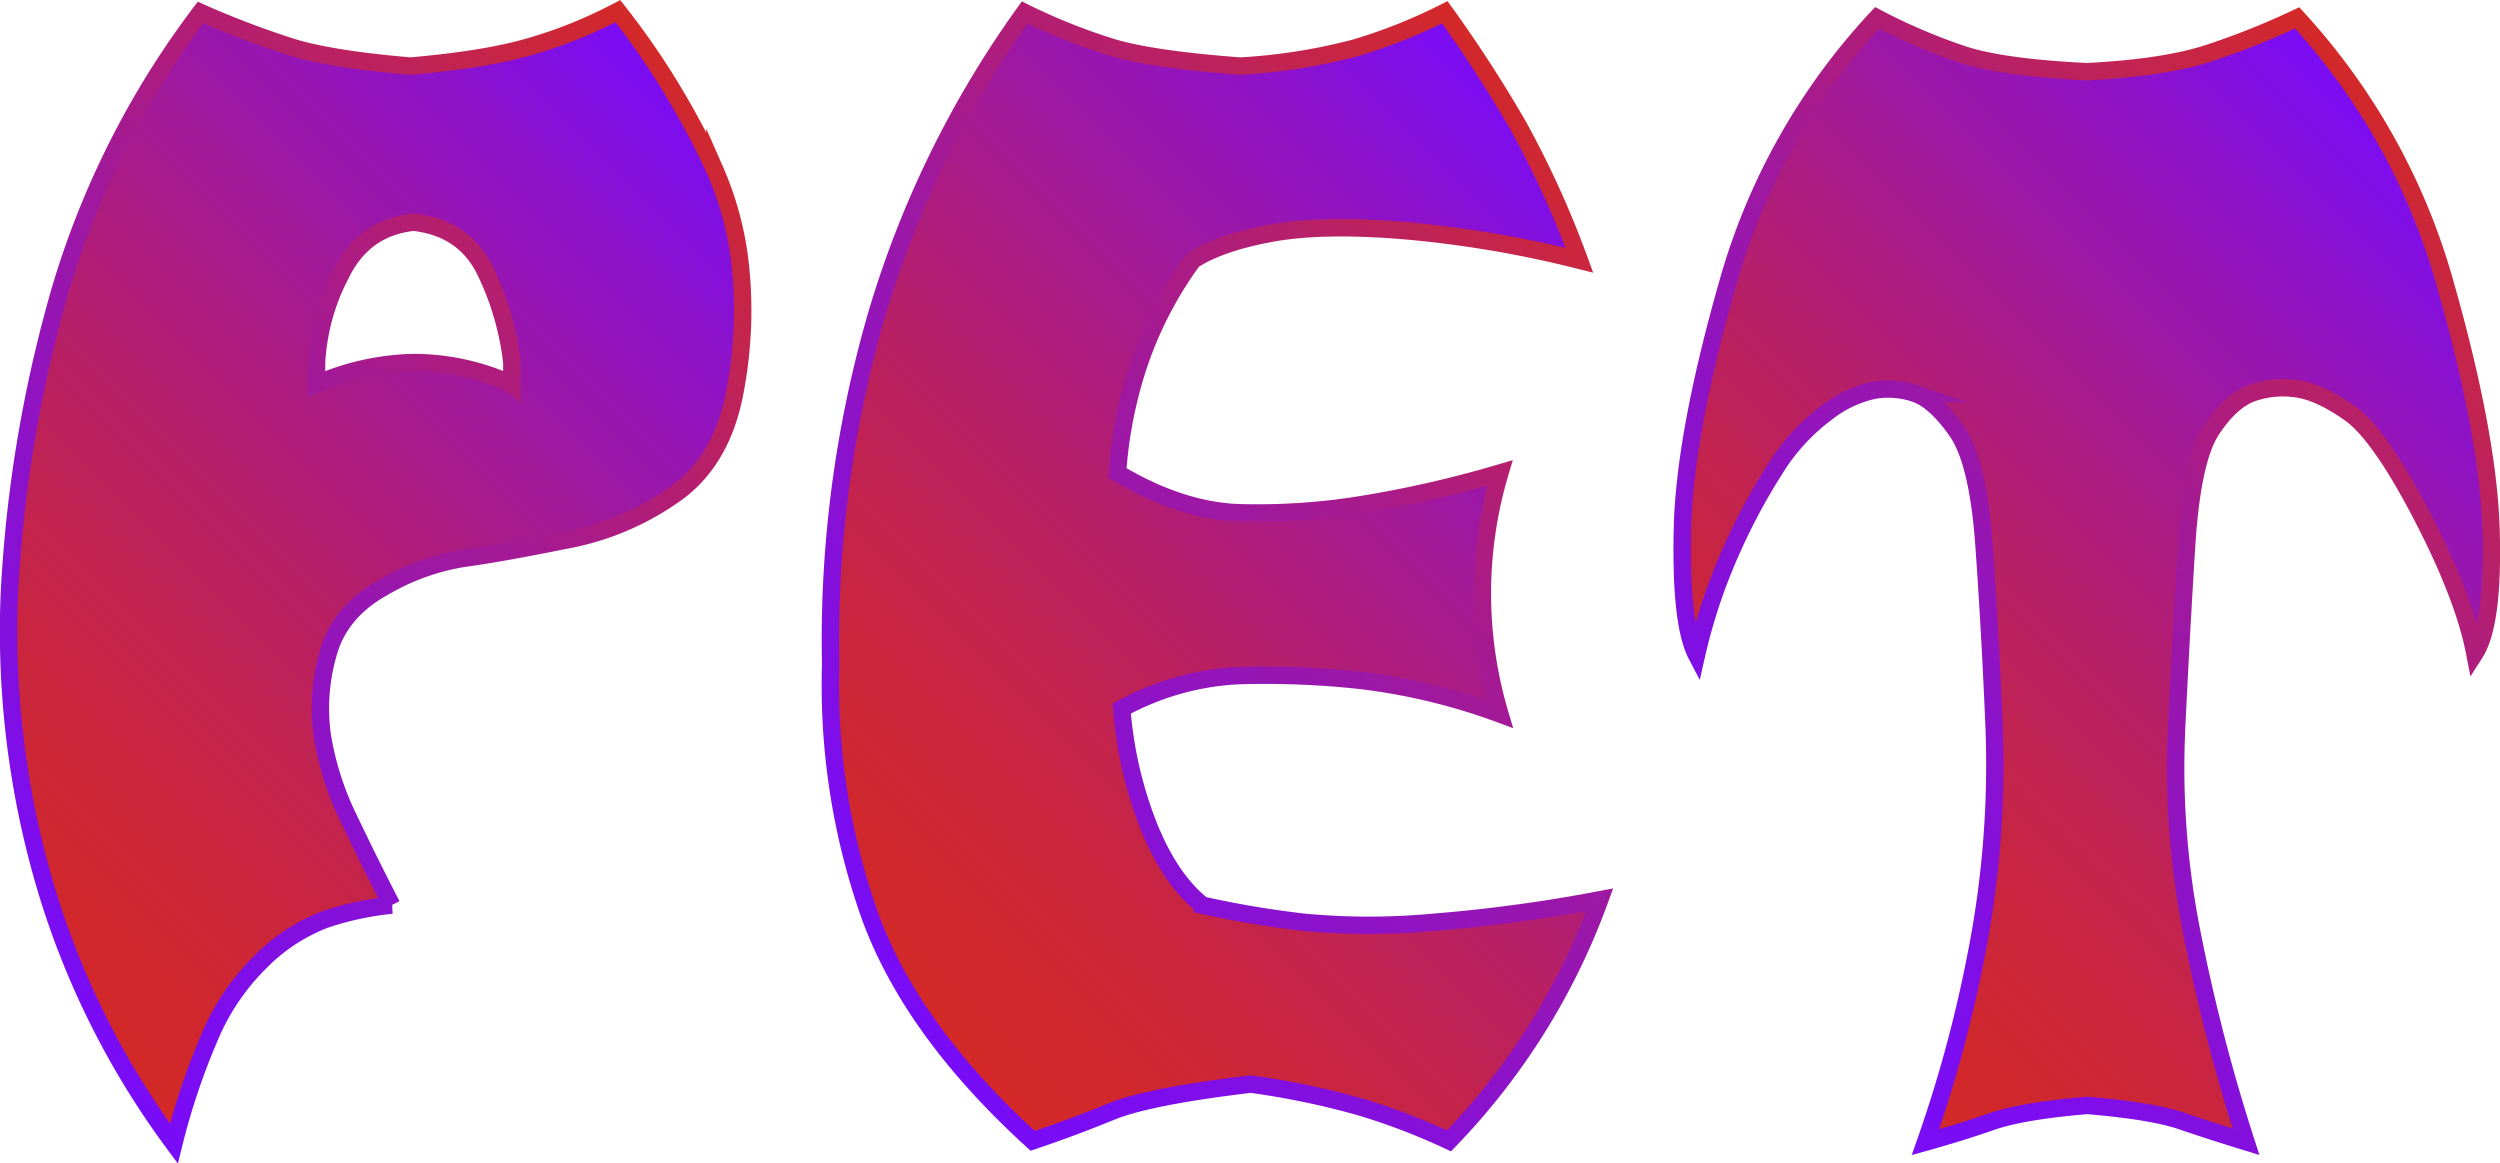 <svg xmlns="http://www.w3.org/2000/svg" xmlns:xlink="http://www.w3.org/1999/xlink" viewBox="0 0 431.34 200.73"><defs><style>.cls-1,.cls-2,.cls-3{stroke-miterlimit:10;stroke-width:3px;}.cls-1{fill:url(#linear-gradient);stroke:url(#linear-gradient-2);}.cls-2{fill:url(#linear-gradient-3);stroke:url(#linear-gradient-4);}.cls-3{fill:url(#linear-gradient-5);stroke:url(#linear-gradient-6);}</style><linearGradient id="linear-gradient" x1="-17.68" y1="149.68" x2="118.35" y2="13.65" gradientUnits="userSpaceOnUse"><stop offset="0" stop-color="#d42927"/><stop offset="0.1" stop-color="#d1282e"/><stop offset="0.25" stop-color="#c82543"/><stop offset="0.43" stop-color="#b92064"/><stop offset="0.63" stop-color="#a51a93"/><stop offset="0.86" stop-color="#8b12ce"/><stop offset="1" stop-color="#790cf8"/></linearGradient><linearGradient id="linear-gradient-2" x1="-18.62" y1="151.49" x2="119.95" y2="12.93" gradientUnits="userSpaceOnUse"><stop offset="0" stop-color="#790cf8"/><stop offset="0.1" stop-color="#7c0df0"/><stop offset="0.25" stop-color="#8510db"/><stop offset="0.43" stop-color="#9415b9"/><stop offset="0.64" stop-color="#a91b89"/><stop offset="0.87" stop-color="#c4244d"/><stop offset="1" stop-color="#d42927"/></linearGradient><linearGradient id="linear-gradient-3" x1="146.98" y1="165.89" x2="279.99" y2="32.88" xlink:href="#linear-gradient"/><linearGradient id="linear-gradient-4" x1="145.86" y1="166.89" x2="281.13" y2="31.62" xlink:href="#linear-gradient-2"/><linearGradient id="linear-gradient-5" x1="295.44" y1="160.31" x2="424.5" y2="31.25" xlink:href="#linear-gradient"/><linearGradient id="linear-gradient-6" x1="293.78" y1="163.17" x2="426.19" y2="30.75" xlink:href="#linear-gradient-2"/></defs><g id="Layer_2" data-name="Layer 2"><g id="Art"><path class="cls-1" d="M30,197.31a142.83,142.83,0,0,1-22-43.8,155.76,155.76,0,0,1-6.39-51,230.61,230.61,0,0,1,8.72-52.28A149.86,149.86,0,0,1,34.6,2.15a154.25,154.25,0,0,0,15.79,6q6.75,2.09,20.45,3.25,13.25-1.15,21-3.48a79.78,79.78,0,0,0,14.76-6,130.45,130.45,0,0,1,9.75,14.17q4,6.73,7,13.24A55.6,55.6,0,0,1,127.64,45,73.63,73.63,0,0,1,127,66.5q-2,12.33-10,18.36a47.46,47.46,0,0,1-19.52,8.36q-11.5,2.32-17.66,3.14a39.72,39.72,0,0,0-13.7,5q-7.56,4.19-9.53,11.5A34.09,34.09,0,0,0,55.62,127a51.11,51.11,0,0,0,4.53,14.17q3.48,7.32,7.44,15a51.65,51.65,0,0,0-11.74,2.56,31.39,31.39,0,0,0-10.68,7,39.82,39.82,0,0,0-9.06,13.36A118.42,118.42,0,0,0,30,197.31Zm58.31-131V62.55A48.43,48.43,0,0,0,84,47.34q-3.6-8-12.66-9-8.6.93-12.54,9a37.08,37.08,0,0,0-4.18,15.21v3.72A44,44,0,0,1,71.3,62.55,40.45,40.45,0,0,1,88.26,66.27Z"/><path class="cls-2" d="M178.17,196.84q-20.91-19.05-28.11-38.91a119.27,119.27,0,0,1-6.74-43.33,201.62,201.62,0,0,1,7.79-59.83A173.53,173.53,0,0,1,176.78,2.15a103.24,103.24,0,0,0,15,6q6.84,2.09,22.18,3.25a99.44,99.44,0,0,0,19.87-3.13,92.52,92.52,0,0,0,15.45-6.16A229.12,229.12,0,0,1,262,21.78,165.29,165.29,0,0,1,272.5,44.9a192.43,192.43,0,0,0-30.2-5.11q-14.18-1.17-23,.46T205.82,44.9a66.54,66.54,0,0,0-9.18,17.54,75.49,75.49,0,0,0-3.83,19.17q10.92,6.49,20.91,6.85a112.09,112.09,0,0,0,21.14-1.39,193.53,193.53,0,0,0,23.93-5.46,73,73,0,0,0,0,41.58,105.42,105.42,0,0,0-24.16-5.81,152.72,152.72,0,0,0-21-.81,46.78,46.78,0,0,0-20.09,5.69,70.1,70.1,0,0,0,4.64,20.22q3.72,9.28,9.3,13.7a170.19,170.19,0,0,0,17.19,2.91,119.24,119.24,0,0,0,21.84.11,270.46,270.46,0,0,0,29.5-3.95,117.21,117.21,0,0,1-26,41.59A110.91,110.91,0,0,0,234.75,191a138.22,138.22,0,0,0-18.94-3.95q-17.66,2.1-24.16,4.77T178.17,196.84Z"/><path class="cls-3" d="M332.21,197.07a228,228,0,0,0,9.64-37.17,169.17,169.17,0,0,0,2.21-34.5q-.71-16.84-1.75-31.36t-4.76-19.75c-2.48-3.49-4.84-5.61-7.09-6.39a14.53,14.53,0,0,0-7.08-.58,20.09,20.09,0,0,0-8.36,4,34.62,34.62,0,0,0-8.48,9.17,105.61,105.61,0,0,0-7.67,14.18A95.92,95.92,0,0,0,292.71,113q-2.79-5.34-2.44-21.61T298.06,49A111.11,111.11,0,0,1,323.84,3.08a100.28,100.28,0,0,0,15,6.39q6.84,2.2,21.26,2.9,13.25-.69,20.79-3.13a131.66,131.66,0,0,0,15.45-6.16A112.48,112.48,0,0,1,421.89,49q7.42,26.15,7.9,42.4T427,112.74q-1.87-9.76-9.18-23.82T405.39,71.27q-5.11-3.6-9.06-4.18a16.06,16.06,0,0,0-7.67.69q-3.72,1.29-7.08,6.39T377.28,94q-.93,14.74-1.74,31.71A145.86,145.86,0,0,0,378,160a313.8,313.8,0,0,0,9.52,37c-4-1.23-7.75-2.44-11.15-3.6s-8.83-2.05-16.26-2.67q-11.16.93-16.5,2.79T332.21,197.07Z"/></g></g></svg>
